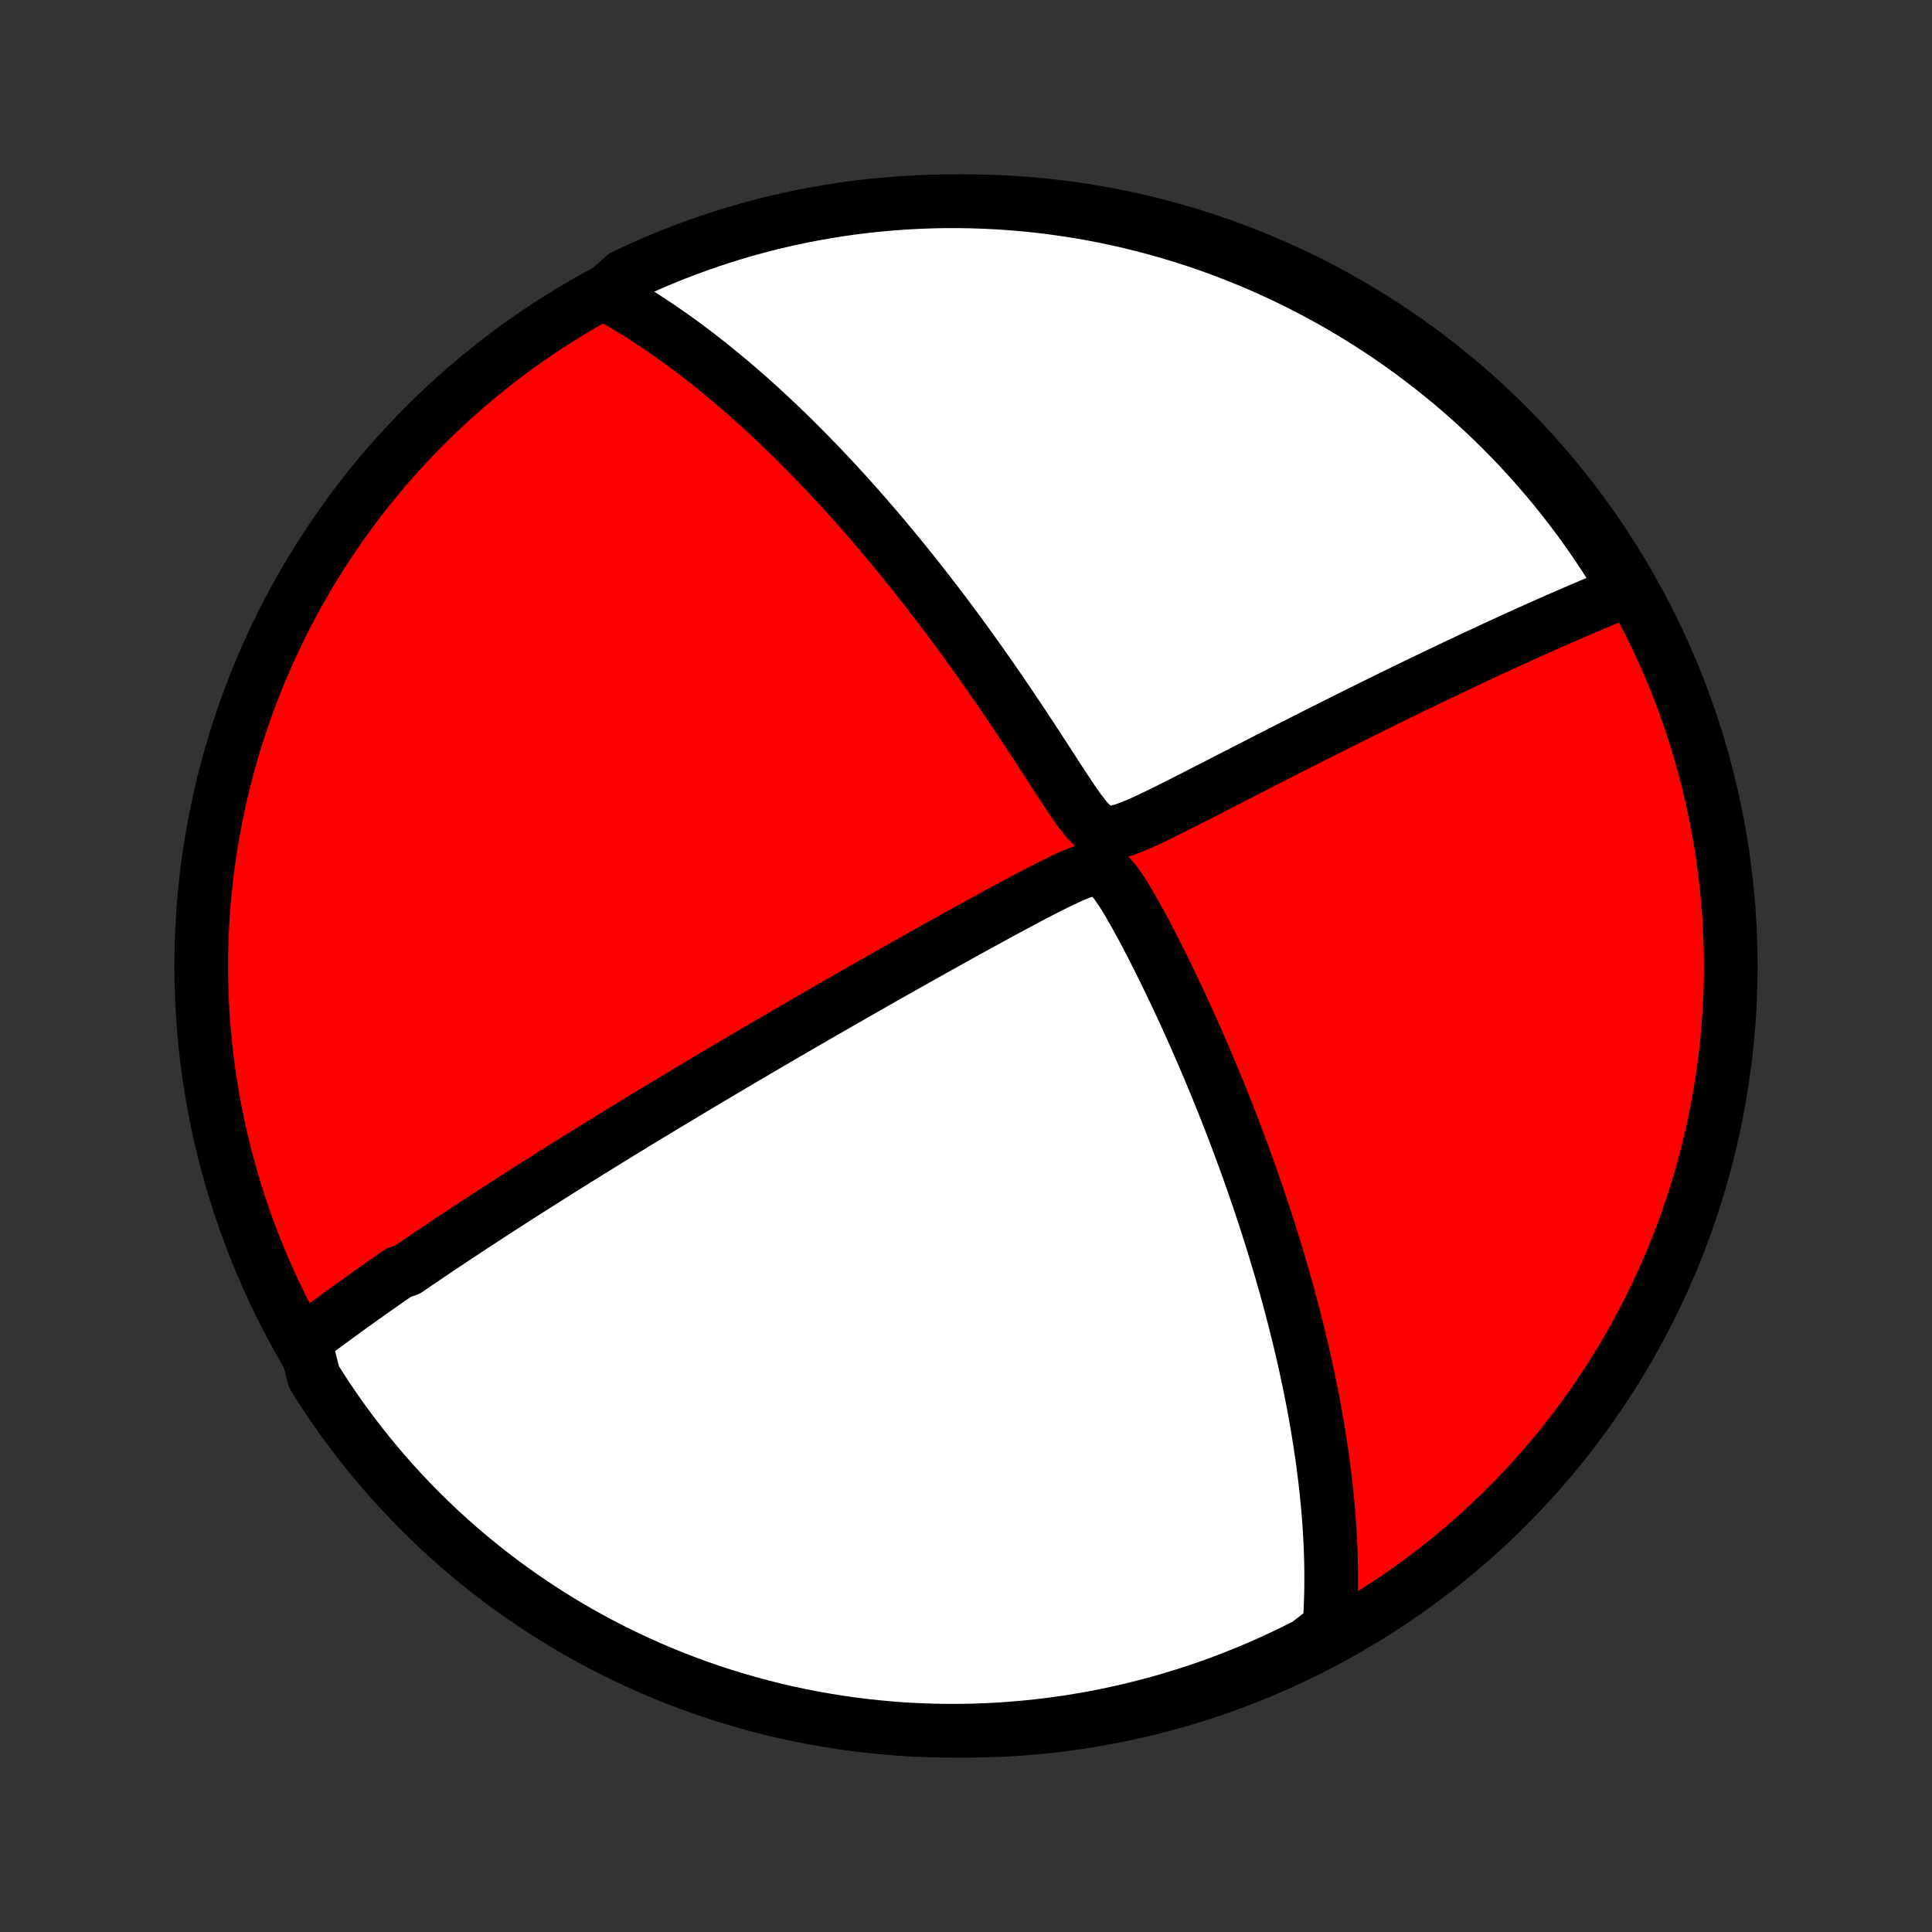 <?xml version="1.0" encoding="utf-8" standalone="no"?>
<!DOCTYPE svg PUBLIC "-//W3C//DTD SVG 1.1//EN"
  "http://www.w3.org/Graphics/SVG/1.1/DTD/svg11.dtd">
<!-- Created with matplotlib (http://matplotlib.org/) -->
<svg height="72pt" version="1.1" viewBox="0 0 72 72" width="72pt" xmlns="http://www.w3.org/2000/svg" xmlns:xlink="http://www.w3.org/1999/xlink">
 <rect x="0" y="0" width="72" height="72" fill="#333333" stroke="none"/>
 <defs>
  <style type="text/css">
*{stroke-linecap:butt;stroke-linejoin:round;}
  </style>
 </defs>
 <g id="figure_1">
  <g id="patch_1">
   <path d="
M0 72
L72 72
L72 0
L0 0
z
" style="fill:none;"/>
  </g>
  <g id="axes_1">
   <g id="PatchCollection_1">
    <defs>
     <path d="
M36 -7.5
C43.558 -7.5 50.808 -10.503 56.153 -15.848
C61.497 -21.192 64.5 -28.442 64.5 -36
C64.5 -43.558 61.497 -50.808 56.153 -56.153
C50.808 -61.497 43.558 -64.5 36 -64.5
C28.442 -64.5 21.192 -61.497 15.848 -56.153
C10.503 -50.808 7.5 -43.558 7.5 -36
C7.5 -28.442 10.503 -21.192 15.848 -15.848
C21.192 -10.503 28.442 -7.5 36 -7.5
z
" id="C0_0_a811fe30f3"/>
     <path d="
M11.359 -22.05
L11.514 -22.167
L11.669 -22.284
L11.824 -22.4
L11.979 -22.516
L12.135 -22.631
L12.291 -22.746
L12.448 -22.861
L12.605 -22.976
L12.762 -23.09
L12.919 -23.204
L13.077 -23.318
L13.236 -23.432
L13.395 -23.546
L13.554 -23.659
L13.714 -23.773
L13.874 -23.886
L14.035 -24
L14.197 -24.113
L14.359 -24.227
L14.522 -24.341
L14.686 -24.454
L14.85 -24.568
L15.182 -24.683
L15.349 -24.797
L15.517 -24.912
L15.686 -25.026
L15.856 -25.142
L16.027 -25.257
L16.199 -25.373
L16.373 -25.49
L16.547 -25.607
L16.723 -25.724
L16.901 -25.842
L17.079 -25.96
L17.259 -26.079
L17.441 -26.199
L17.624 -26.32
L17.809 -26.441
L17.995 -26.562
L18.183 -26.685
L18.373 -26.808
L18.565 -26.933
L18.759 -27.058
L18.954 -27.184
L19.152 -27.311
L19.352 -27.439
L19.554 -27.568
L19.758 -27.698
L19.965 -27.83
L20.174 -27.962
L20.386 -28.096
L20.6 -28.231
L20.817 -28.368
L21.036 -28.506
L21.259 -28.645
L21.484 -28.785
L21.712 -28.927
L21.943 -29.071
L22.178 -29.216
L22.416 -29.363
L22.657 -29.512
L22.901 -29.662
L23.149 -29.814
L23.4 -29.968
L23.655 -30.124
L23.914 -30.281
L24.177 -30.441
L24.443 -30.602
L24.714 -30.766
L24.989 -30.931
L25.268 -31.099
L25.551 -31.269
L25.838 -31.441
L26.13 -31.615
L26.427 -31.792
L26.727 -31.97
L27.033 -32.151
L27.343 -32.335
L27.658 -32.52
L27.977 -32.708
L28.302 -32.899
L28.631 -33.092
L28.965 -33.287
L29.304 -33.484
L29.648 -33.684
L29.997 -33.886
L30.35 -34.09
L30.709 -34.297
L31.072 -34.506
L31.44 -34.717
L31.812 -34.931
L32.19 -35.146
L32.571 -35.363
L32.957 -35.583
L33.348 -35.804
L33.742 -36.026
L34.141 -36.251
L34.543 -36.476
L34.948 -36.703
L35.357 -36.931
L35.769 -37.16
L36.184 -37.389
L36.602 -37.618
L37.021 -37.848
L37.443 -38.077
L37.865 -38.304
L38.288 -38.529
L38.711 -38.751
L39.133 -38.967
L39.55 -39.173
L39.96 -39.363
L40.352 -39.52
L40.711 -39.614
L41.027 -39.589
L41.308 -39.41
L41.569 -39.112
L41.819 -38.75
L42.06 -38.356
L42.296 -37.945
L42.527 -37.525
L42.754 -37.099
L42.975 -36.671
L43.193 -36.24
L43.406 -35.81
L43.615 -35.38
L43.82 -34.95
L44.02 -34.522
L44.216 -34.096
L44.407 -33.672
L44.594 -33.251
L44.777 -32.833
L44.955 -32.417
L45.129 -32.005
L45.299 -31.597
L45.464 -31.192
L45.625 -30.791
L45.781 -30.395
L45.934 -30.002
L46.082 -29.613
L46.225 -29.229
L46.365 -28.85
L46.501 -28.474
L46.633 -28.104
L46.76 -27.738
L46.884 -27.376
L47.004 -27.019
L47.121 -26.666
L47.233 -26.318
L47.343 -25.975
L47.448 -25.636
L47.55 -25.302
L47.649 -24.972
L47.745 -24.646
L47.837 -24.325
L47.927 -24.008
L48.013 -23.695
L48.096 -23.386
L48.177 -23.081
L48.254 -22.781
L48.329 -22.484
L48.401 -22.191
L48.471 -21.902
L48.537 -21.617
L48.602 -21.335
L48.664 -21.056
L48.723 -20.781
L48.781 -20.51
L48.835 -20.241
L48.888 -19.976
L48.939 -19.714
L48.987 -19.455
L49.033 -19.199
L49.078 -18.945
L49.12 -18.695
L49.16 -18.447
L49.199 -18.201
L49.235 -17.958
L49.27 -17.718
L49.303 -17.48
L49.334 -17.244
L49.363 -17.01
L49.391 -16.778
L49.417 -16.549
L49.441 -16.321
L49.463 -16.095
L49.484 -15.871
L49.504 -15.649
L49.521 -15.428
L49.537 -15.209
L49.551 -14.992
L49.564 -14.776
L49.575 -14.561
L49.585 -14.348
L49.593 -14.136
L49.6 -13.925
L49.605 -13.715
L49.608 -13.506
L49.609 -13.298
L49.609 -13.091
L49.608 -12.886
L49.605 -12.68
L49.6 -12.476
L49.593 -12.272
L49.585 -12.069
L49.575 -11.867
L49.564 -11.665
L49.551 -11.464
L49.535 -11.263
L49.156 -11.062
L48.713 -10.718
L48.266 -10.492
L47.815 -10.274
L47.361 -10.064
L46.903 -9.862
L46.441 -9.668
L45.977 -9.482
L45.51 -9.303
L45.039 -9.133
L44.566 -8.971
L44.09 -8.818
L43.612 -8.672
L43.132 -8.535
L42.649 -8.407
L42.164 -8.286
L41.678 -8.175
L41.19 -8.071
L40.7 -7.976
L40.208 -7.89
L39.716 -7.812
L39.222 -7.743
L38.727 -7.683
L38.232 -7.631
L37.736 -7.588
L37.239 -7.553
L36.742 -7.527
L36.245 -7.51
L35.747 -7.501
L35.25 -7.501
L34.753 -7.51
L34.256 -7.527
L33.76 -7.553
L33.264 -7.588
L32.77 -7.632
L32.276 -7.684
L31.783 -7.744
L31.292 -7.814
L30.802 -7.892
L30.314 -7.978
L29.827 -8.073
L29.343 -8.176
L28.86 -8.288
L28.38 -8.409
L27.901 -8.538
L27.426 -8.675
L26.953 -8.82
L26.483 -8.974
L26.015 -9.136
L25.551 -9.306
L25.09 -9.485
L24.632 -9.671
L24.177 -9.865
L23.727 -10.068
L23.28 -10.278
L22.836 -10.496
L22.397 -10.722
L21.962 -10.956
L21.532 -11.197
L21.105 -11.446
L20.683 -11.702
L20.266 -11.966
L19.854 -12.237
L19.447 -12.515
L19.044 -12.8
L18.647 -13.093
L18.255 -13.392
L17.869 -13.698
L17.488 -14.011
L17.112 -14.331
L16.743 -14.658
L16.379 -14.99
L16.021 -15.33
L15.669 -15.675
L15.324 -16.027
L14.985 -16.385
L14.652 -16.749
L14.326 -17.119
L14.006 -17.494
L13.693 -17.875
L13.387 -18.262
L13.088 -18.654
L12.795 -19.051
L12.51 -19.453
L12.232 -19.861
L11.961 -20.273
L11.698 -20.691
z
" id="C0_1_be10282134"/>
     <path d="
M22.522 -61.063
L22.699 -60.966
L22.875 -60.867
L23.052 -60.766
L23.229 -60.663
L23.405 -60.557
L23.582 -60.45
L23.759 -60.34
L23.937 -60.228
L24.114 -60.114
L24.292 -59.997
L24.471 -59.879
L24.65 -59.757
L24.829 -59.634
L25.009 -59.508
L25.19 -59.379
L25.371 -59.248
L25.553 -59.114
L25.736 -58.977
L25.92 -58.838
L26.105 -58.696
L26.29 -58.551
L26.477 -58.403
L26.665 -58.252
L26.853 -58.098
L27.043 -57.941
L27.235 -57.781
L27.427 -57.617
L27.621 -57.45
L27.816 -57.279
L28.013 -57.105
L28.211 -56.927
L28.41 -56.745
L28.611 -56.56
L28.814 -56.371
L29.018 -56.177
L29.224 -55.98
L29.432 -55.778
L29.642 -55.572
L29.853 -55.361
L30.066 -55.146
L30.281 -54.926
L30.498 -54.701
L30.717 -54.472
L30.938 -54.238
L31.161 -53.998
L31.385 -53.754
L31.612 -53.504
L31.841 -53.249
L32.072 -52.989
L32.304 -52.723
L32.539 -52.451
L32.776 -52.174
L33.014 -51.891
L33.255 -51.602
L33.498 -51.308
L33.742 -51.007
L33.988 -50.701
L34.236 -50.389
L34.486 -50.07
L34.737 -49.746
L34.99 -49.416
L35.244 -49.079
L35.5 -48.737
L35.757 -48.389
L36.015 -48.035
L36.274 -47.675
L36.535 -47.31
L36.795 -46.94
L37.057 -46.564
L37.319 -46.183
L37.582 -45.797
L37.844 -45.407
L38.107 -45.013
L38.37 -44.615
L38.633 -44.213
L38.896 -43.81
L39.158 -43.405
L39.421 -42.999
L39.684 -42.597
L39.947 -42.2
L40.214 -41.818
L40.488 -41.463
L40.777 -41.17
L41.096 -40.993
L41.456 -40.968
L41.847 -41.058
L42.254 -41.211
L42.668 -41.393
L43.085 -41.59
L43.502 -41.795
L43.918 -42.003
L44.333 -42.214
L44.745 -42.424
L45.155 -42.634
L45.562 -42.843
L45.965 -43.05
L46.365 -43.255
L46.761 -43.457
L47.152 -43.658
L47.539 -43.855
L47.922 -44.05
L48.3 -44.242
L48.673 -44.432
L49.041 -44.618
L49.405 -44.801
L49.763 -44.98
L50.116 -45.157
L50.464 -45.331
L50.807 -45.501
L51.144 -45.668
L51.476 -45.832
L51.803 -45.992
L52.125 -46.15
L52.441 -46.304
L52.752 -46.455
L53.058 -46.603
L53.359 -46.748
L53.655 -46.889
L53.946 -47.028
L54.232 -47.164
L54.514 -47.297
L54.79 -47.427
L55.062 -47.555
L55.329 -47.679
L55.592 -47.801
L55.85 -47.921
L56.104 -48.037
L56.353 -48.151
L56.599 -48.263
L56.84 -48.373
L57.078 -48.479
L57.311 -48.584
L57.541 -48.687
L57.767 -48.787
L57.99 -48.885
L58.209 -48.981
L58.425 -49.075
L58.637 -49.166
L58.846 -49.257
L59.052 -49.345
L59.255 -49.431
L59.456 -49.515
L59.653 -49.598
L59.847 -49.679
L60.039 -49.758
L60.228 -49.836
L60.415 -49.912
L60.599 -49.986
L60.539 -50.059
L60.282 -50.494
L60.018 -50.92
L59.747 -51.342
L59.468 -51.759
L59.182 -52.171
L58.89 -52.578
L58.59 -52.98
L58.283 -53.377
L57.97 -53.768
L57.649 -54.154
L57.323 -54.535
L56.989 -54.91
L56.65 -55.279
L56.304 -55.643
L55.952 -56
L55.593 -56.352
L55.229 -56.697
L54.859 -57.035
L54.483 -57.368
L54.102 -57.694
L53.715 -58.013
L53.323 -58.325
L52.925 -58.631
L52.522 -58.93
L52.114 -59.222
L51.702 -59.507
L51.284 -59.785
L50.862 -60.055
L50.435 -60.318
L50.004 -60.574
L49.569 -60.822
L49.13 -61.062
L48.686 -61.295
L48.239 -61.521
L47.788 -61.738
L47.333 -61.948
L46.875 -62.15
L46.413 -62.344
L45.949 -62.529
L45.481 -62.707
L45.011 -62.877
L44.538 -63.038
L44.062 -63.191
L43.583 -63.336
L43.103 -63.473
L42.62 -63.601
L42.135 -63.721
L41.649 -63.832
L41.16 -63.935
L40.67 -64.029
L40.179 -64.115
L39.686 -64.192
L39.192 -64.261
L38.698 -64.321
L38.202 -64.372
L37.706 -64.415
L37.209 -64.449
L36.712 -64.474
L36.215 -64.491
L35.717 -64.499
L35.22 -64.499
L34.723 -64.489
L34.226 -64.471
L33.73 -64.445
L33.234 -64.409
L32.74 -64.365
L32.246 -64.313
L31.754 -64.252
L31.262 -64.182
L30.773 -64.103
L30.285 -64.016
L29.798 -63.921
L29.314 -63.817
L28.831 -63.705
L28.351 -63.584
L27.873 -63.454
L27.397 -63.317
L26.924 -63.171
L26.454 -63.016
L25.987 -62.854
L25.523 -62.683
L25.062 -62.504
L24.604 -62.318
L24.15 -62.123
L23.7 -61.92
L23.253 -61.709
z
" id="C0_2_cc03791d0d"/>
    </defs>
    <g clip-path="url(#p1bffca34e9)">
     <use style="fill:#ff0000;stroke:#000000;stroke-width:2.0;" x="0.0" xlink:href="#C0_0_a811fe30f3" y="72.0"/>
    </g>
    <g clip-path="url(#p1bffca34e9)">
     <use style="fill:#ffffff;stroke:#000000;stroke-width:2.0;" x="0.0" xlink:href="#C0_1_be10282134" y="72.0"/>
    </g>
    <g clip-path="url(#p1bffca34e9)">
     <use style="fill:#ffffff;stroke:#000000;stroke-width:2.0;" x="0.0" xlink:href="#C0_2_cc03791d0d" y="72.0"/>
    </g>
   </g>
  </g>
 </g>
 <defs>
  <clipPath id="p1bffca34e9">
   <rect height="72.0" width="72.0" x="0.0" y="0.0"/>
  </clipPath>
 </defs>
</svg>
